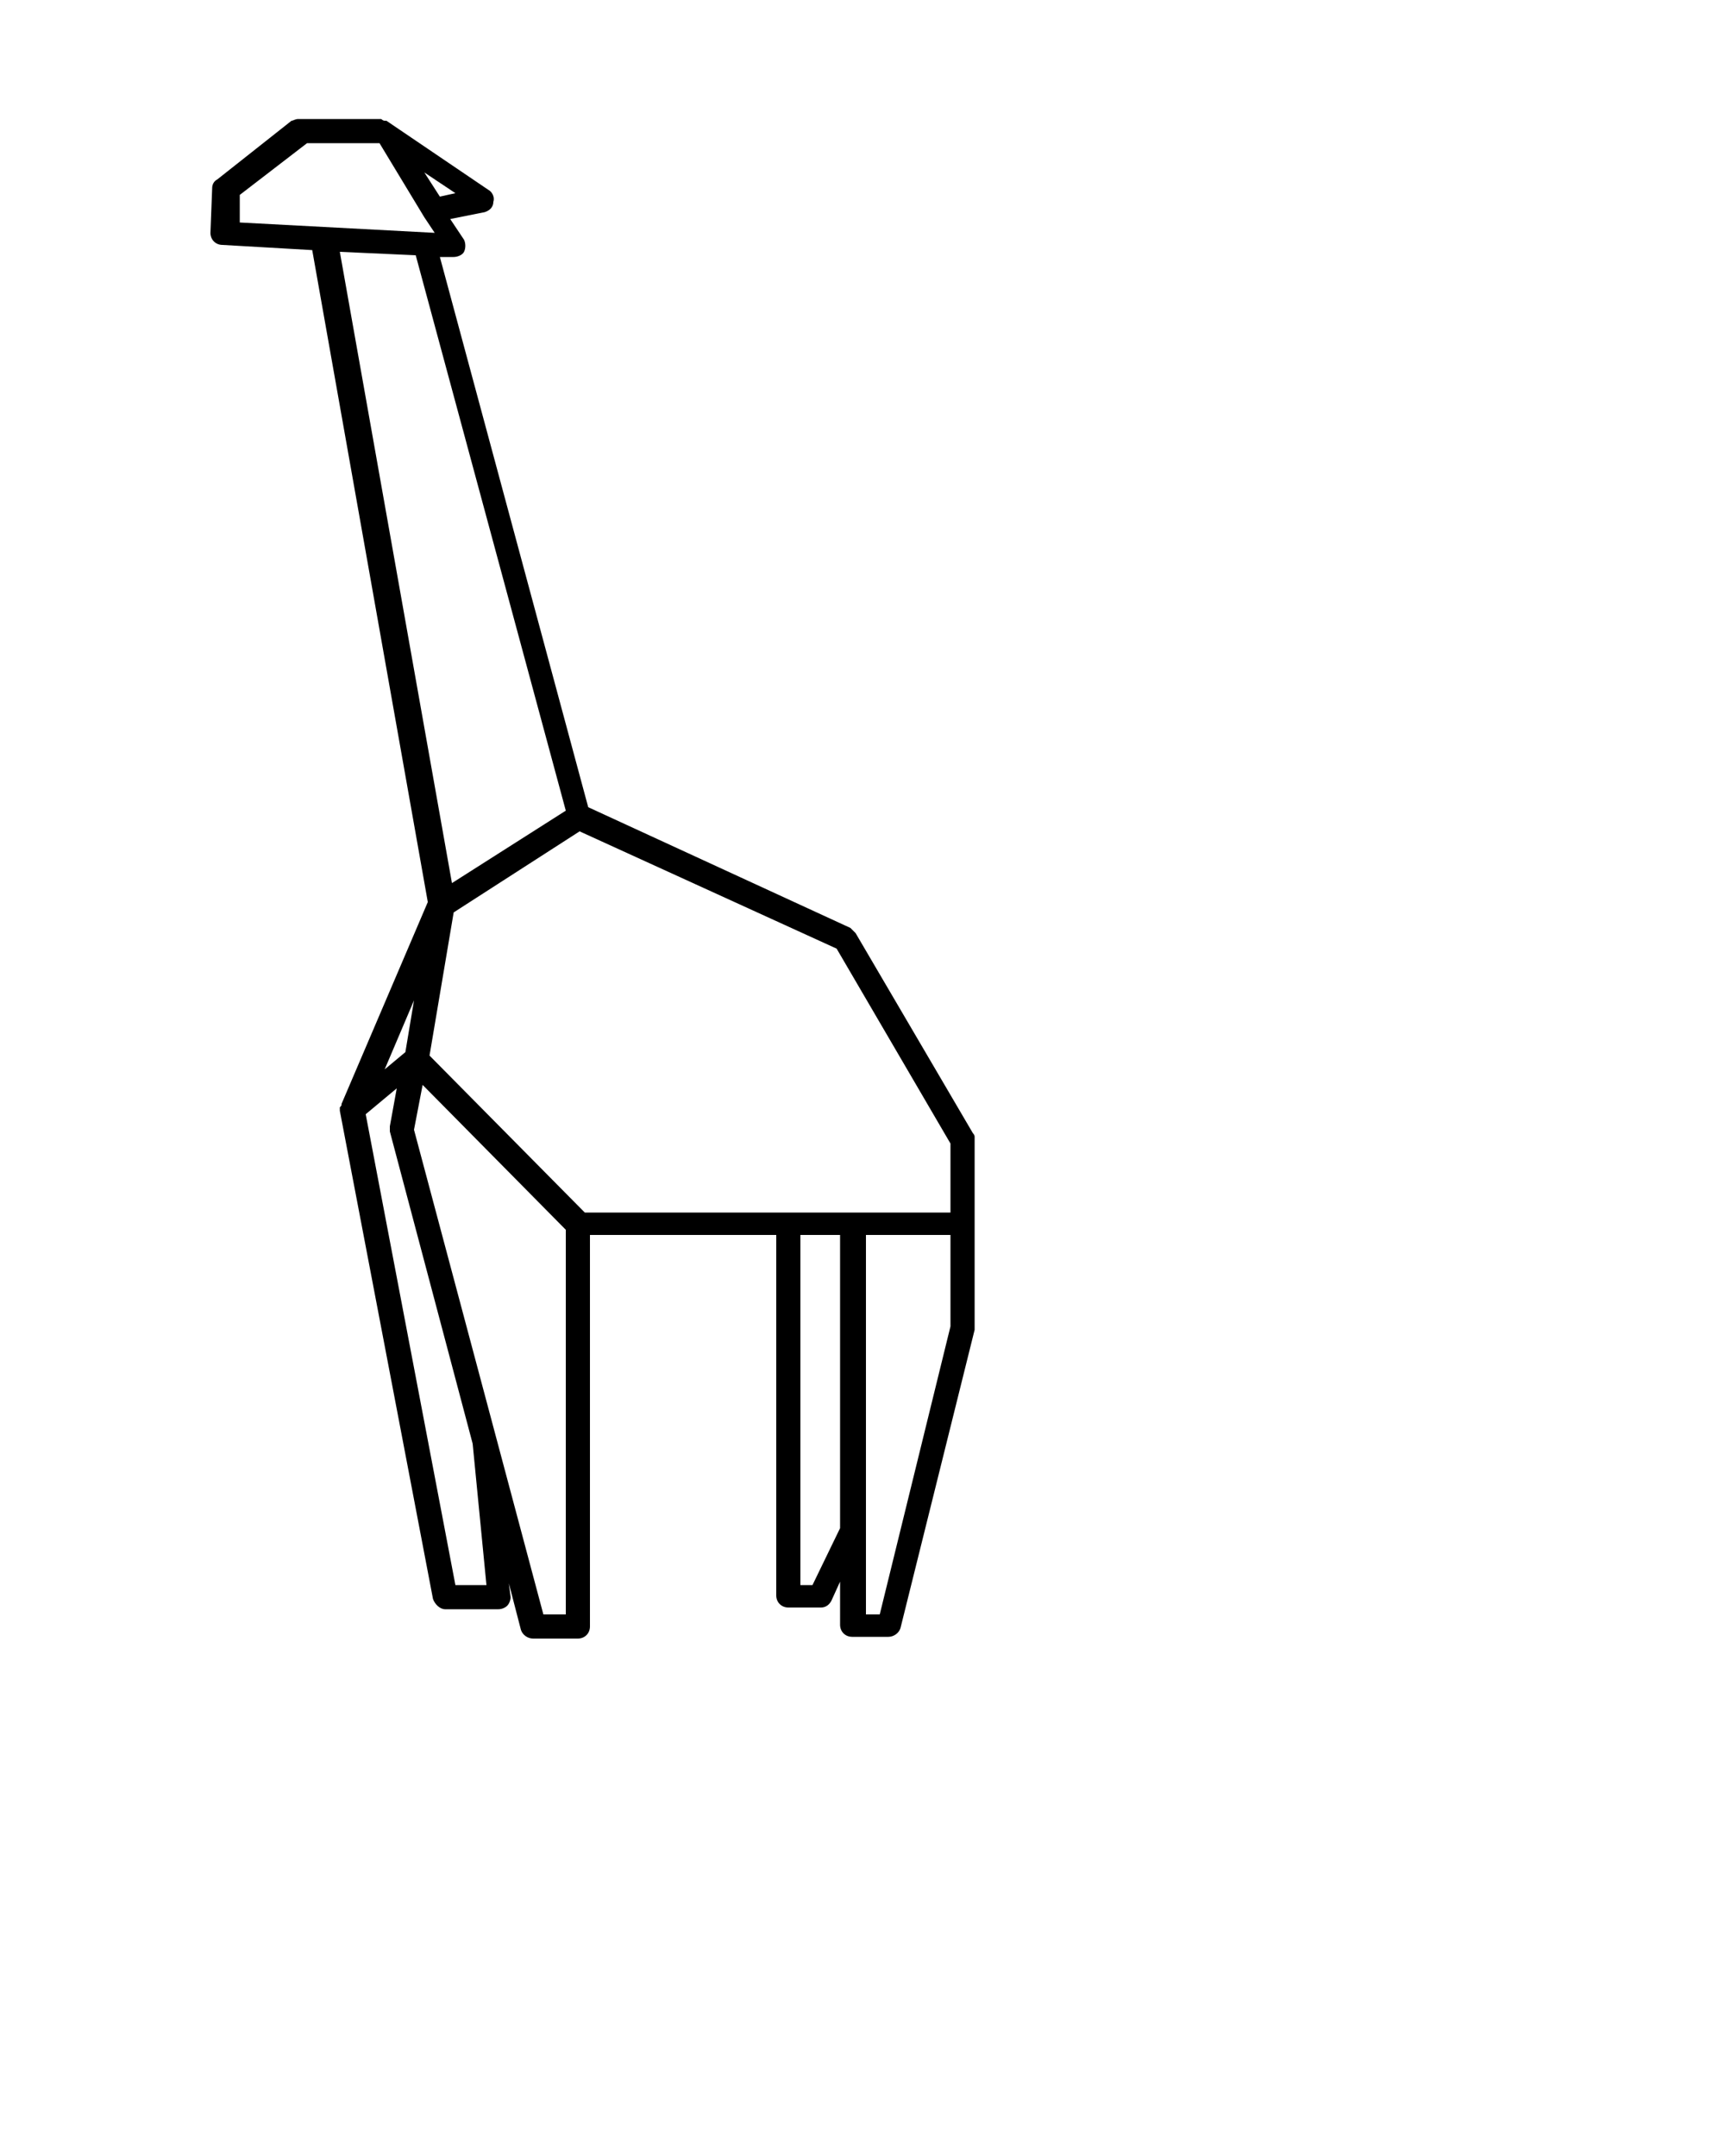 <?xml version="1.0" encoding="utf-8"?>
<!-- Generator: Adobe Illustrator 19.2.1, SVG Export Plug-In . SVG Version: 6.00 Build 0)  -->
<svg version="1.1" id="Layer_1" xmlns="http://www.w3.org/2000/svg" xmlns:xlink="http://www.w3.org/1999/xlink" x="0px" y="0px"
	 viewBox="0 0 100 125" style="enable-background:new 0 0 100 125;" xml:space="preserve">
<path d="M56.4,65.7l-6.8-11.6c-0.1-0.1-0.2-0.2-0.3-0.3l-15.2-7l-8.6-31.9l0.8,0c0,0,0,0,0,0c0.2,0,0.5-0.1,0.6-0.3
	c0.1-0.2,0.1-0.5,0-0.7l-0.8-1.2l2-0.4c0.3-0.1,0.5-0.3,0.5-0.6c0.1-0.3-0.1-0.6-0.3-0.7l-5.9-4c0,0,0,0,0,0c0,0-0.1,0-0.1,0
	c-0.1,0-0.2-0.1-0.2-0.1c0,0,0,0,0,0h-4.8c-0.2,0-0.3,0.1-0.4,0.1l-4.3,3.4c-0.2,0.1-0.3,0.3-0.3,0.5l-0.1,2.6
	c0,0.4,0.3,0.7,0.7,0.7l5.2,0.3l6.7,37.8L19.8,64c0,0.1,0,0.1-0.1,0.2c0,0,0,0,0,0c0,0.1,0,0.1,0,0.2l5.4,28.3
	c0.1,0.3,0.4,0.6,0.7,0.6h3.1c0.2,0,0.4-0.1,0.5-0.2s0.2-0.3,0.2-0.5l-0.1-0.8l0.7,2.7c0.1,0.3,0.4,0.5,0.7,0.5h2.6
	c0.4,0,0.7-0.3,0.7-0.7V71.6H45v20.9c0,0.4,0.3,0.7,0.7,0.7h1.9c0.3,0,0.5-0.2,0.6-0.4l0.5-1.1v2.5c0,0.4,0.3,0.7,0.7,0.7h2.1
	c0.3,0,0.6-0.2,0.7-0.5l4.3-17.3c0-0.1,0-0.1,0-0.2v-6.1v-4.9C56.5,65.9,56.5,65.8,56.4,65.7z M55.1,66.3v4H33.9l-9-9.1l1.4-8.3
	l7.3-4.7L48.5,55L55.1,66.3z M23.5,61l-1.2,1L24,58L23.5,61z M25.5,11.4L24.6,10l1.8,1.2L25.5,11.4z M13.9,11.3l3.9-3h4.2l2.6,4.3
	c0,0,0,0,0,0l0.6,0.9l-11.3-0.6L13.9,11.3z M24.1,14.8L32.8,47l-6.6,4.2l-6.5-36.6L24.1,14.8z M28.2,91.9h-1.8l-5.2-27.3l1.8-1.5
	l-0.4,2.2c0,0.1,0,0.2,0,0.3l4.8,18.1L28.2,91.9z M31.5,93.6l-7.5-28.1l0.5-2.6l8.3,8.4v22.3H31.5z M47.1,91.9h-0.7V71.6h2.3v17
	L47.1,91.9z M51,93.6h-0.8V71.6h4.9v5.3L51,93.6z"/>
</svg>
